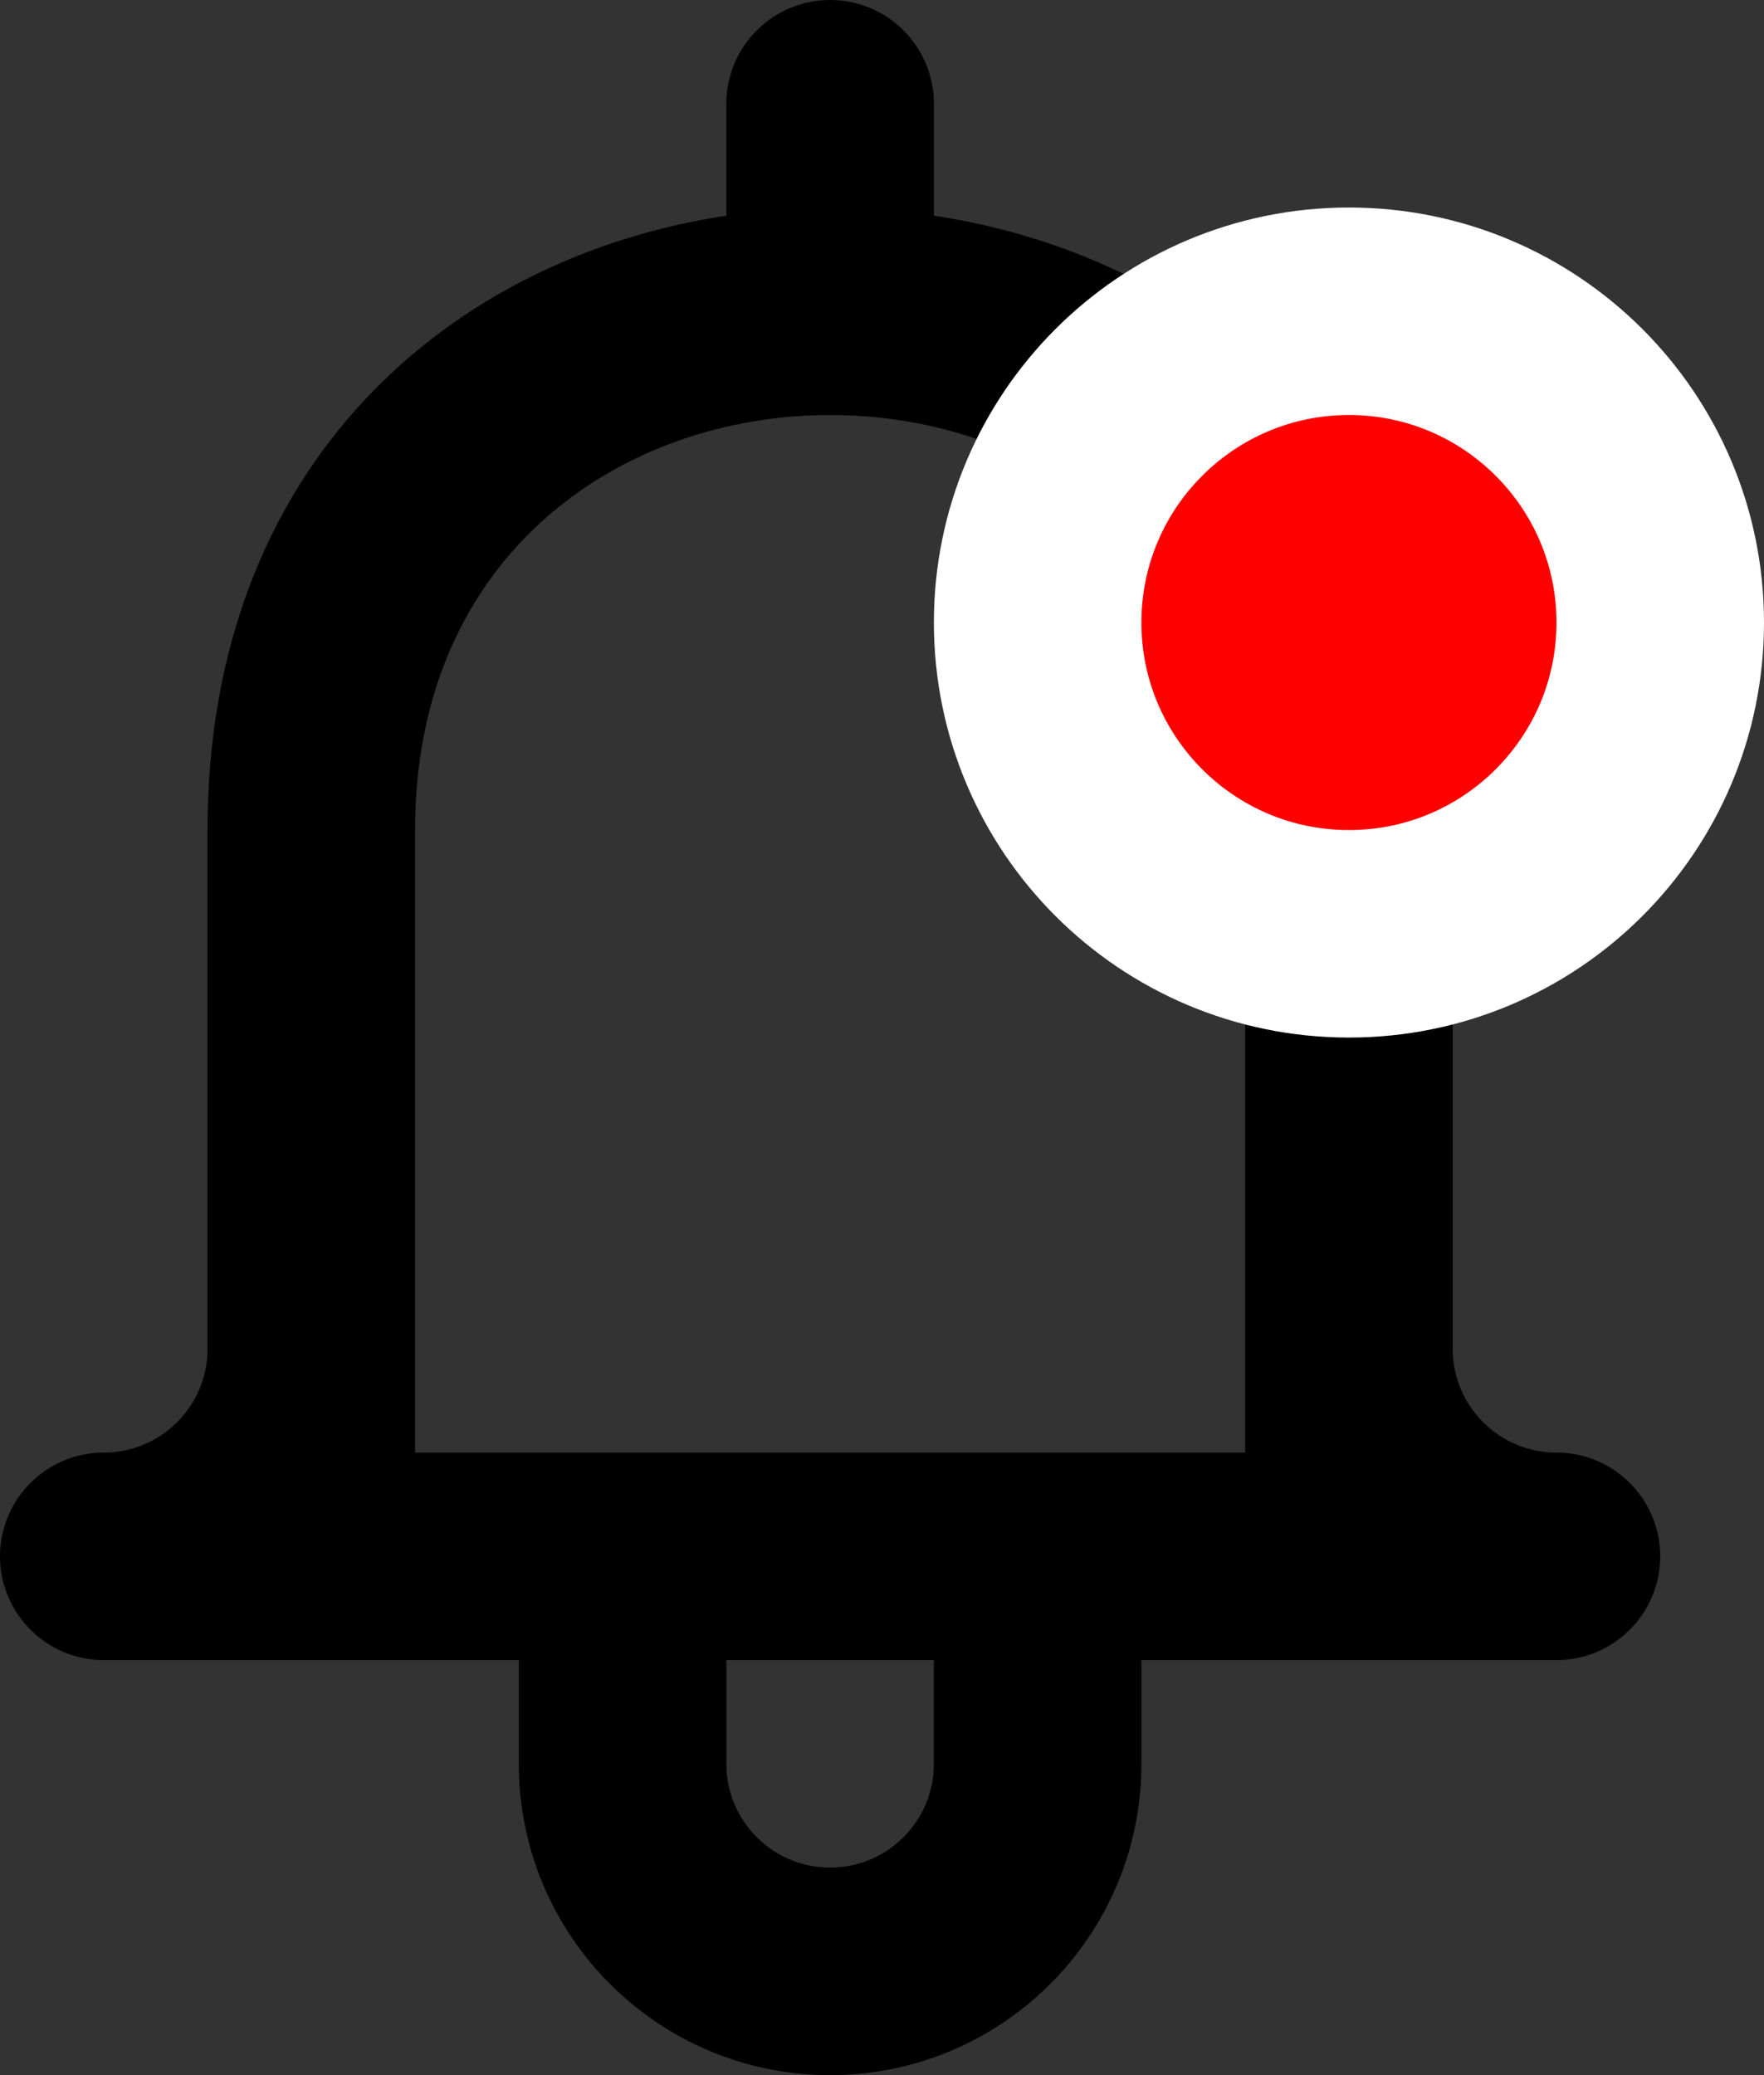 <svg width="17" height="20" viewBox="0 0 17 20" fill="none" xmlns="http://www.w3.org/2000/svg">
<rect x="0" y="0" width="17" height="20" fill="#333333" stroke="none"/>
<path fill-rule="evenodd" clip-rule="evenodd" d="M12 14H4V8C4 5.334 6 4 7.999 4H8.001C10 4 12 5.334 12 8V14ZM9 17C9 17.552 8.552 18 8 18C7.448 18 7 17.552 7 17V16H9V17ZM15 14C14.448 14 14 13.552 14 13V8C14 4.447 11.632 2.475 9 2.079V1C9 0.448 8.552 0 8 0C7.448 0 7 0.448 7 1V2.079C4.368 2.475 2 4.447 2 8V13C2 13.552 1.552 14 1 14C0.448 14 0 14.448 0 15C0 15.552 0.448 16 1 16H5V17C5 18.657 6.343 20 8 20C9.657 20 11 18.657 11 17V16H15C15.552 16 16 15.552 16 15C16 14.448 15.552 14 15 14Z" fill="black"/>
<path fill-rule="evenodd" clip-rule="evenodd" d="M13 9C14.657 9 16 7.657 16 6C16 4.343 14.657 3 13 3C11.343 3 10 4.343 10 6C10 7.657 11.343 9 13 9Z" fill="#FF0000" stroke="white" stroke-width="2"/>
</svg>
